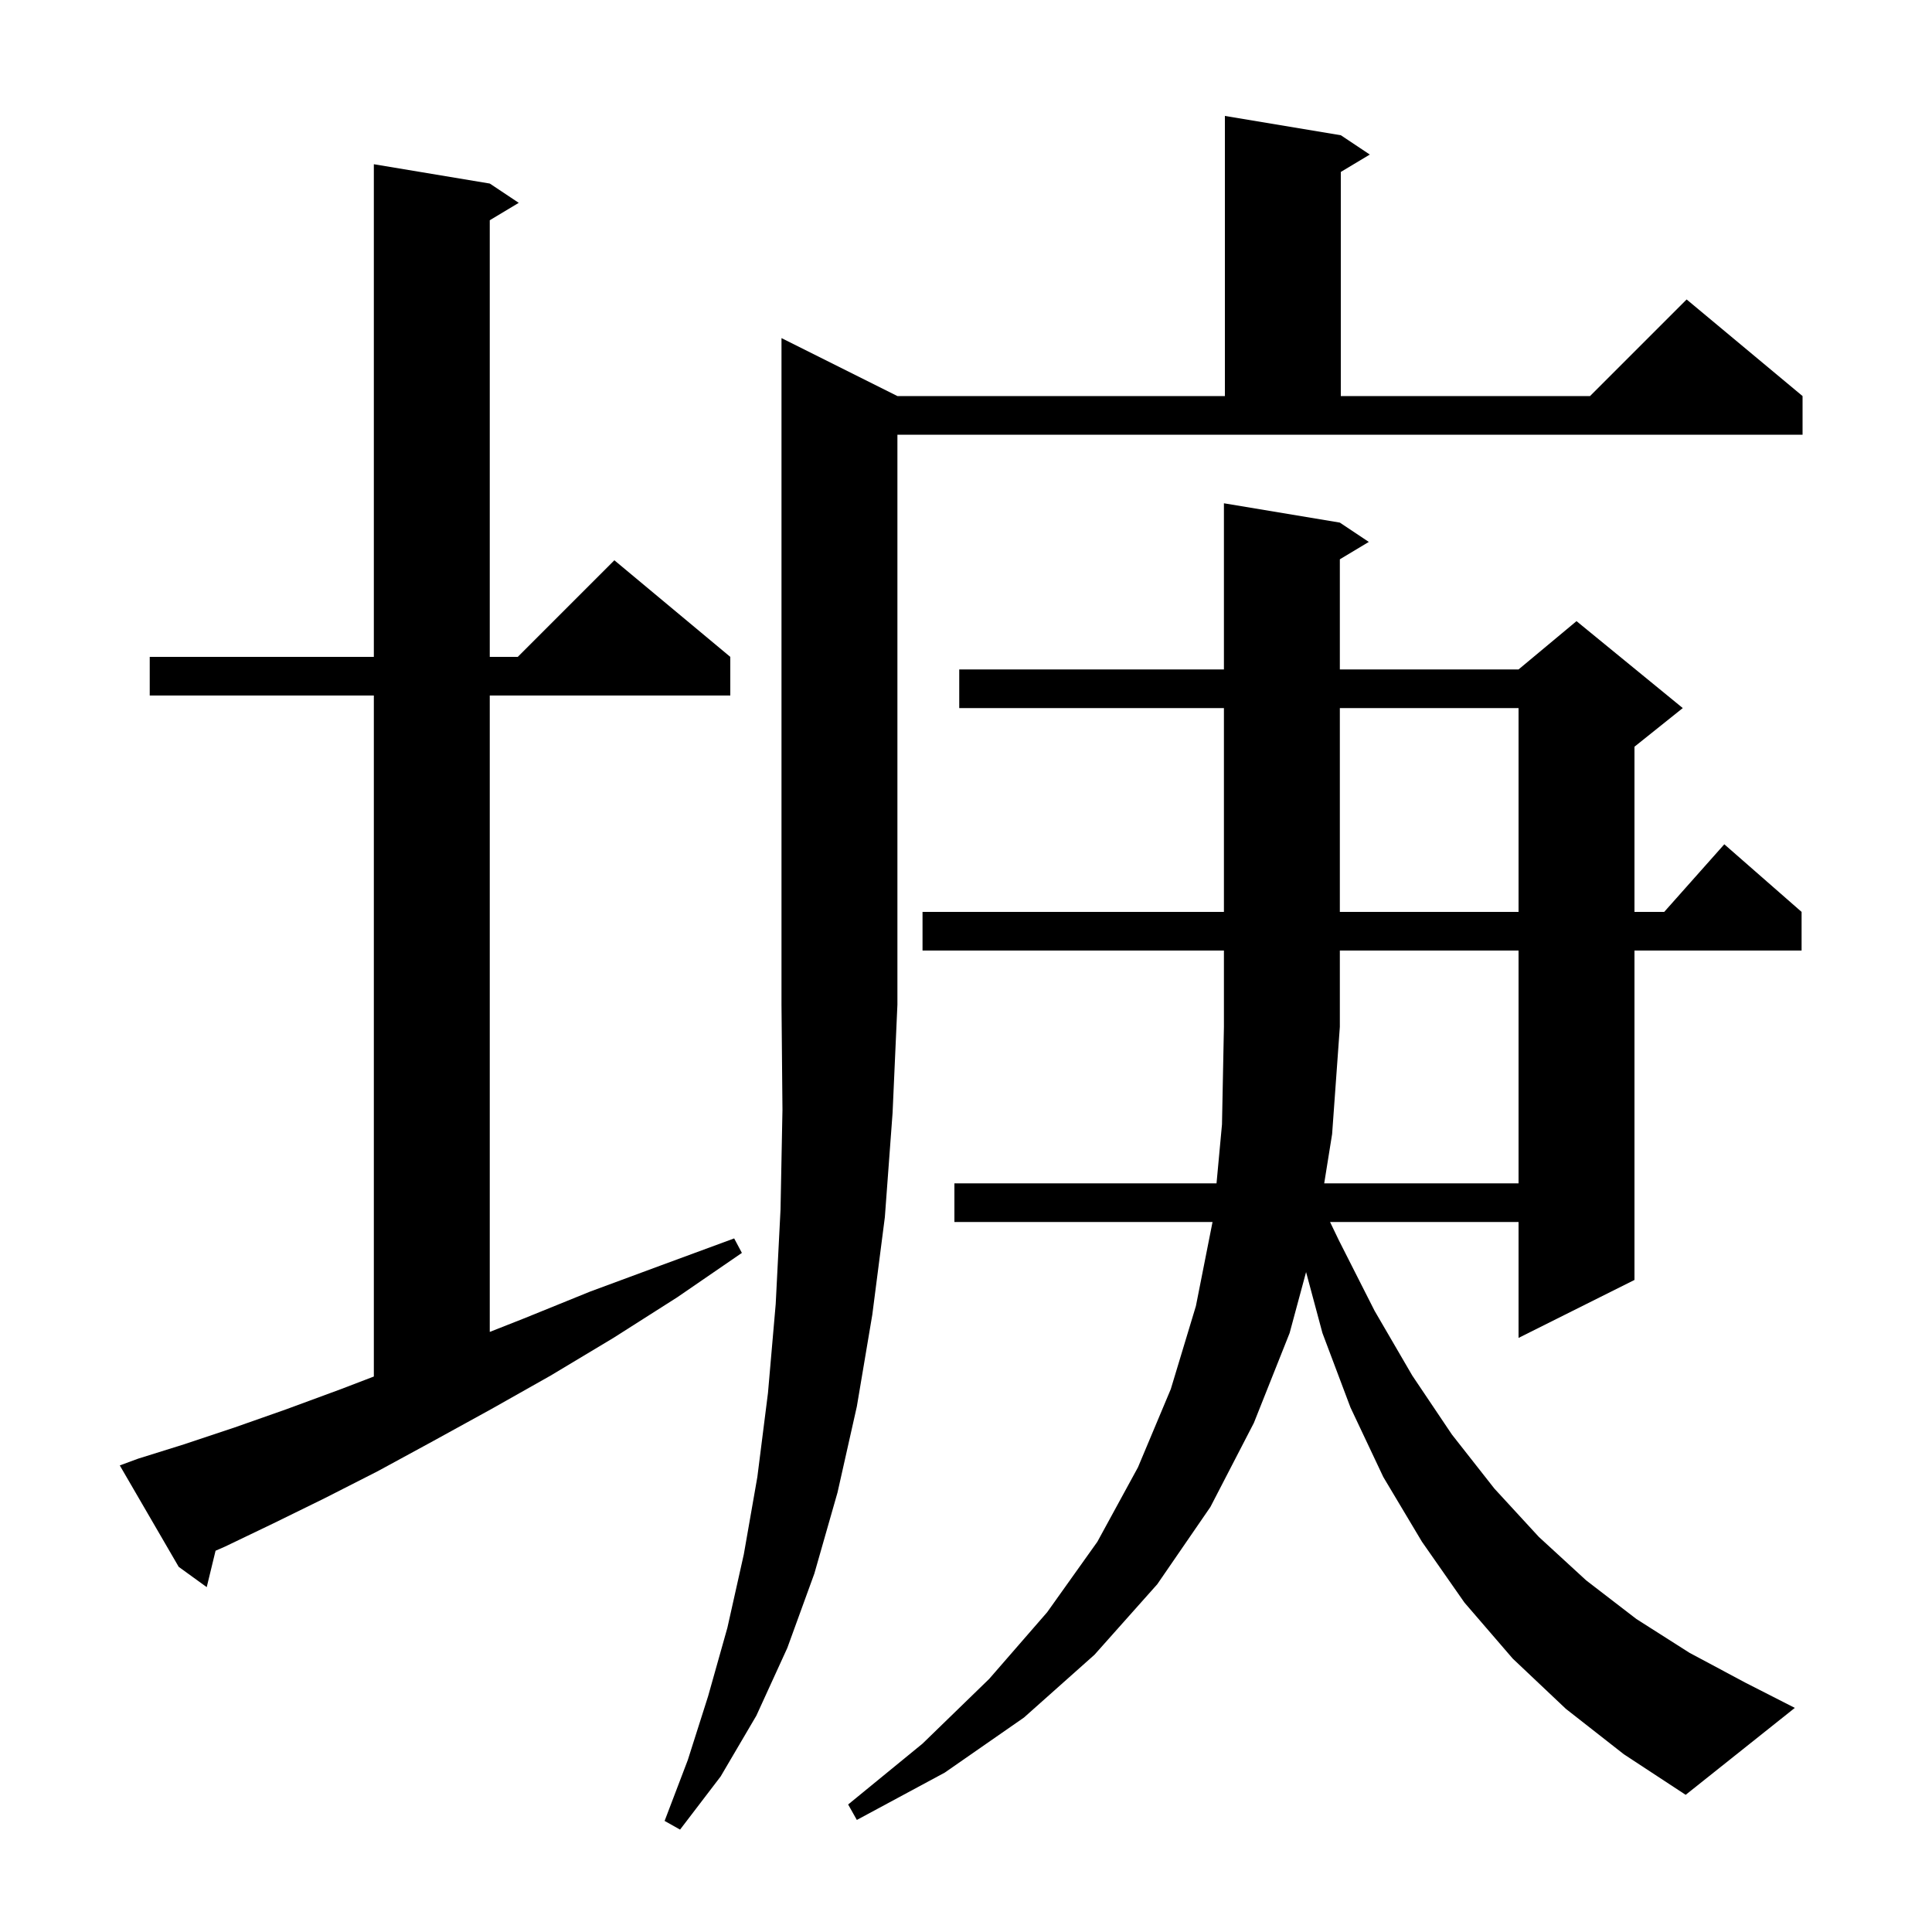 <svg xmlns="http://www.w3.org/2000/svg" xmlns:xlink="http://www.w3.org/1999/xlink" version="1.1" baseProfile="full" viewBox="0 0 200 200" width="200" height="200">
<g fill="black">
<path d="M 92.9 41.0 L 126.8 41.0 L 126.8 12.0 L 138.8 14.0 L 141.8 16.0 L 138.8 17.8 L 138.8 41.0 L 164.6 41.0 L 174.6 31.0 L 186.6 41.0 L 186.6 45.0 L 92.9 45.0 L 92.9 104.0 L 92.4 115.2 L 91.6 126.0 L 90.3 136.1 L 88.7 145.6 L 86.7 154.5 L 84.3 162.9 L 81.5 170.6 L 78.3 177.6 L 74.6 183.9 L 70.4 189.4 L 68.8 188.5 L 71.2 182.2 L 73.3 175.6 L 75.3 168.5 L 77.0 160.9 L 78.4 152.9 L 79.5 144.2 L 80.3 135.0 L 80.8 125.2 L 81.0 114.9 L 80.9 104.0 L 80.9 35.0 Z M 137.082 122.5 L 157.2 122.5 L 157.2 98.4 L 138.7 98.4 L 138.7 106.3 L 137.9 117.4 Z M 14.3 151.0 L 19.1 149.5 L 24.2 147.8 L 29.6 145.9 L 35.3 143.8 L 38.7 142.497 L 38.7 72.0 L 15.5 72.0 L 15.5 68.0 L 38.7 68.0 L 38.7 17.0 L 50.7 19.0 L 53.7 21.0 L 50.7 22.8 L 50.7 68.0 L 53.6 68.0 L 63.6 58.0 L 75.6 68.0 L 75.6 72.0 L 50.7 72.0 L 50.7 137.879 L 54.2 136.5 L 61.1 133.7 L 68.4 131.0 L 76.0 128.2 L 76.8 129.7 L 70.1 134.3 L 63.5 138.5 L 57.0 142.4 L 50.8 145.9 L 44.8 149.2 L 39.1 152.3 L 33.6 155.1 L 28.3 157.7 L 23.3 160.1 L 22.315 160.531 L 21.4 164.3 L 18.5 162.2 L 12.4 151.7 Z M 138.7 73.3 L 138.7 94.4 L 157.2 94.4 L 157.2 73.3 Z M 162.1 176.9 L 156.6 171.7 L 151.6 165.9 L 147.2 159.6 L 143.2 152.9 L 139.8 145.7 L 136.9 138.0 L 135.205 131.684 L 133.5 138.0 L 129.8 147.3 L 125.3 156.0 L 119.8 164.0 L 113.3 171.3 L 106.0 177.8 L 97.8 183.5 L 88.7 188.4 L 87.8 186.8 L 95.5 180.5 L 102.4 173.8 L 108.4 166.9 L 113.6 159.6 L 117.8 151.9 L 121.2 143.8 L 123.8 135.2 L 125.521 126.5 L 98.8 126.5 L 98.8 122.5 L 125.934 122.5 L 126.5 116.4 L 126.7 106.3 L 126.7 98.4 L 95.5 98.4 L 95.5 94.4 L 126.7 94.4 L 126.7 73.3 L 99.3 73.3 L 99.3 69.3 L 126.7 69.3 L 126.7 52.1 L 138.7 54.1 L 141.7 56.1 L 138.7 57.9 L 138.7 69.3 L 157.2 69.3 L 163.2 64.3 L 174.2 73.3 L 169.2 77.3 L 169.2 94.4 L 172.278 94.4 L 178.5 87.4 L 186.5 94.4 L 186.5 98.4 L 169.2 98.4 L 169.2 132.5 L 157.2 138.5 L 157.2 126.5 L 137.687 126.5 L 138.6 128.4 L 142.3 135.7 L 146.2 142.4 L 150.3 148.5 L 154.7 154.1 L 159.3 159.1 L 164.2 163.6 L 169.4 167.6 L 174.9 171.1 L 180.7 174.2 L 185.8 176.8 L 174.5 185.8 L 168.1 181.6 Z " />
</g>
</svg>
